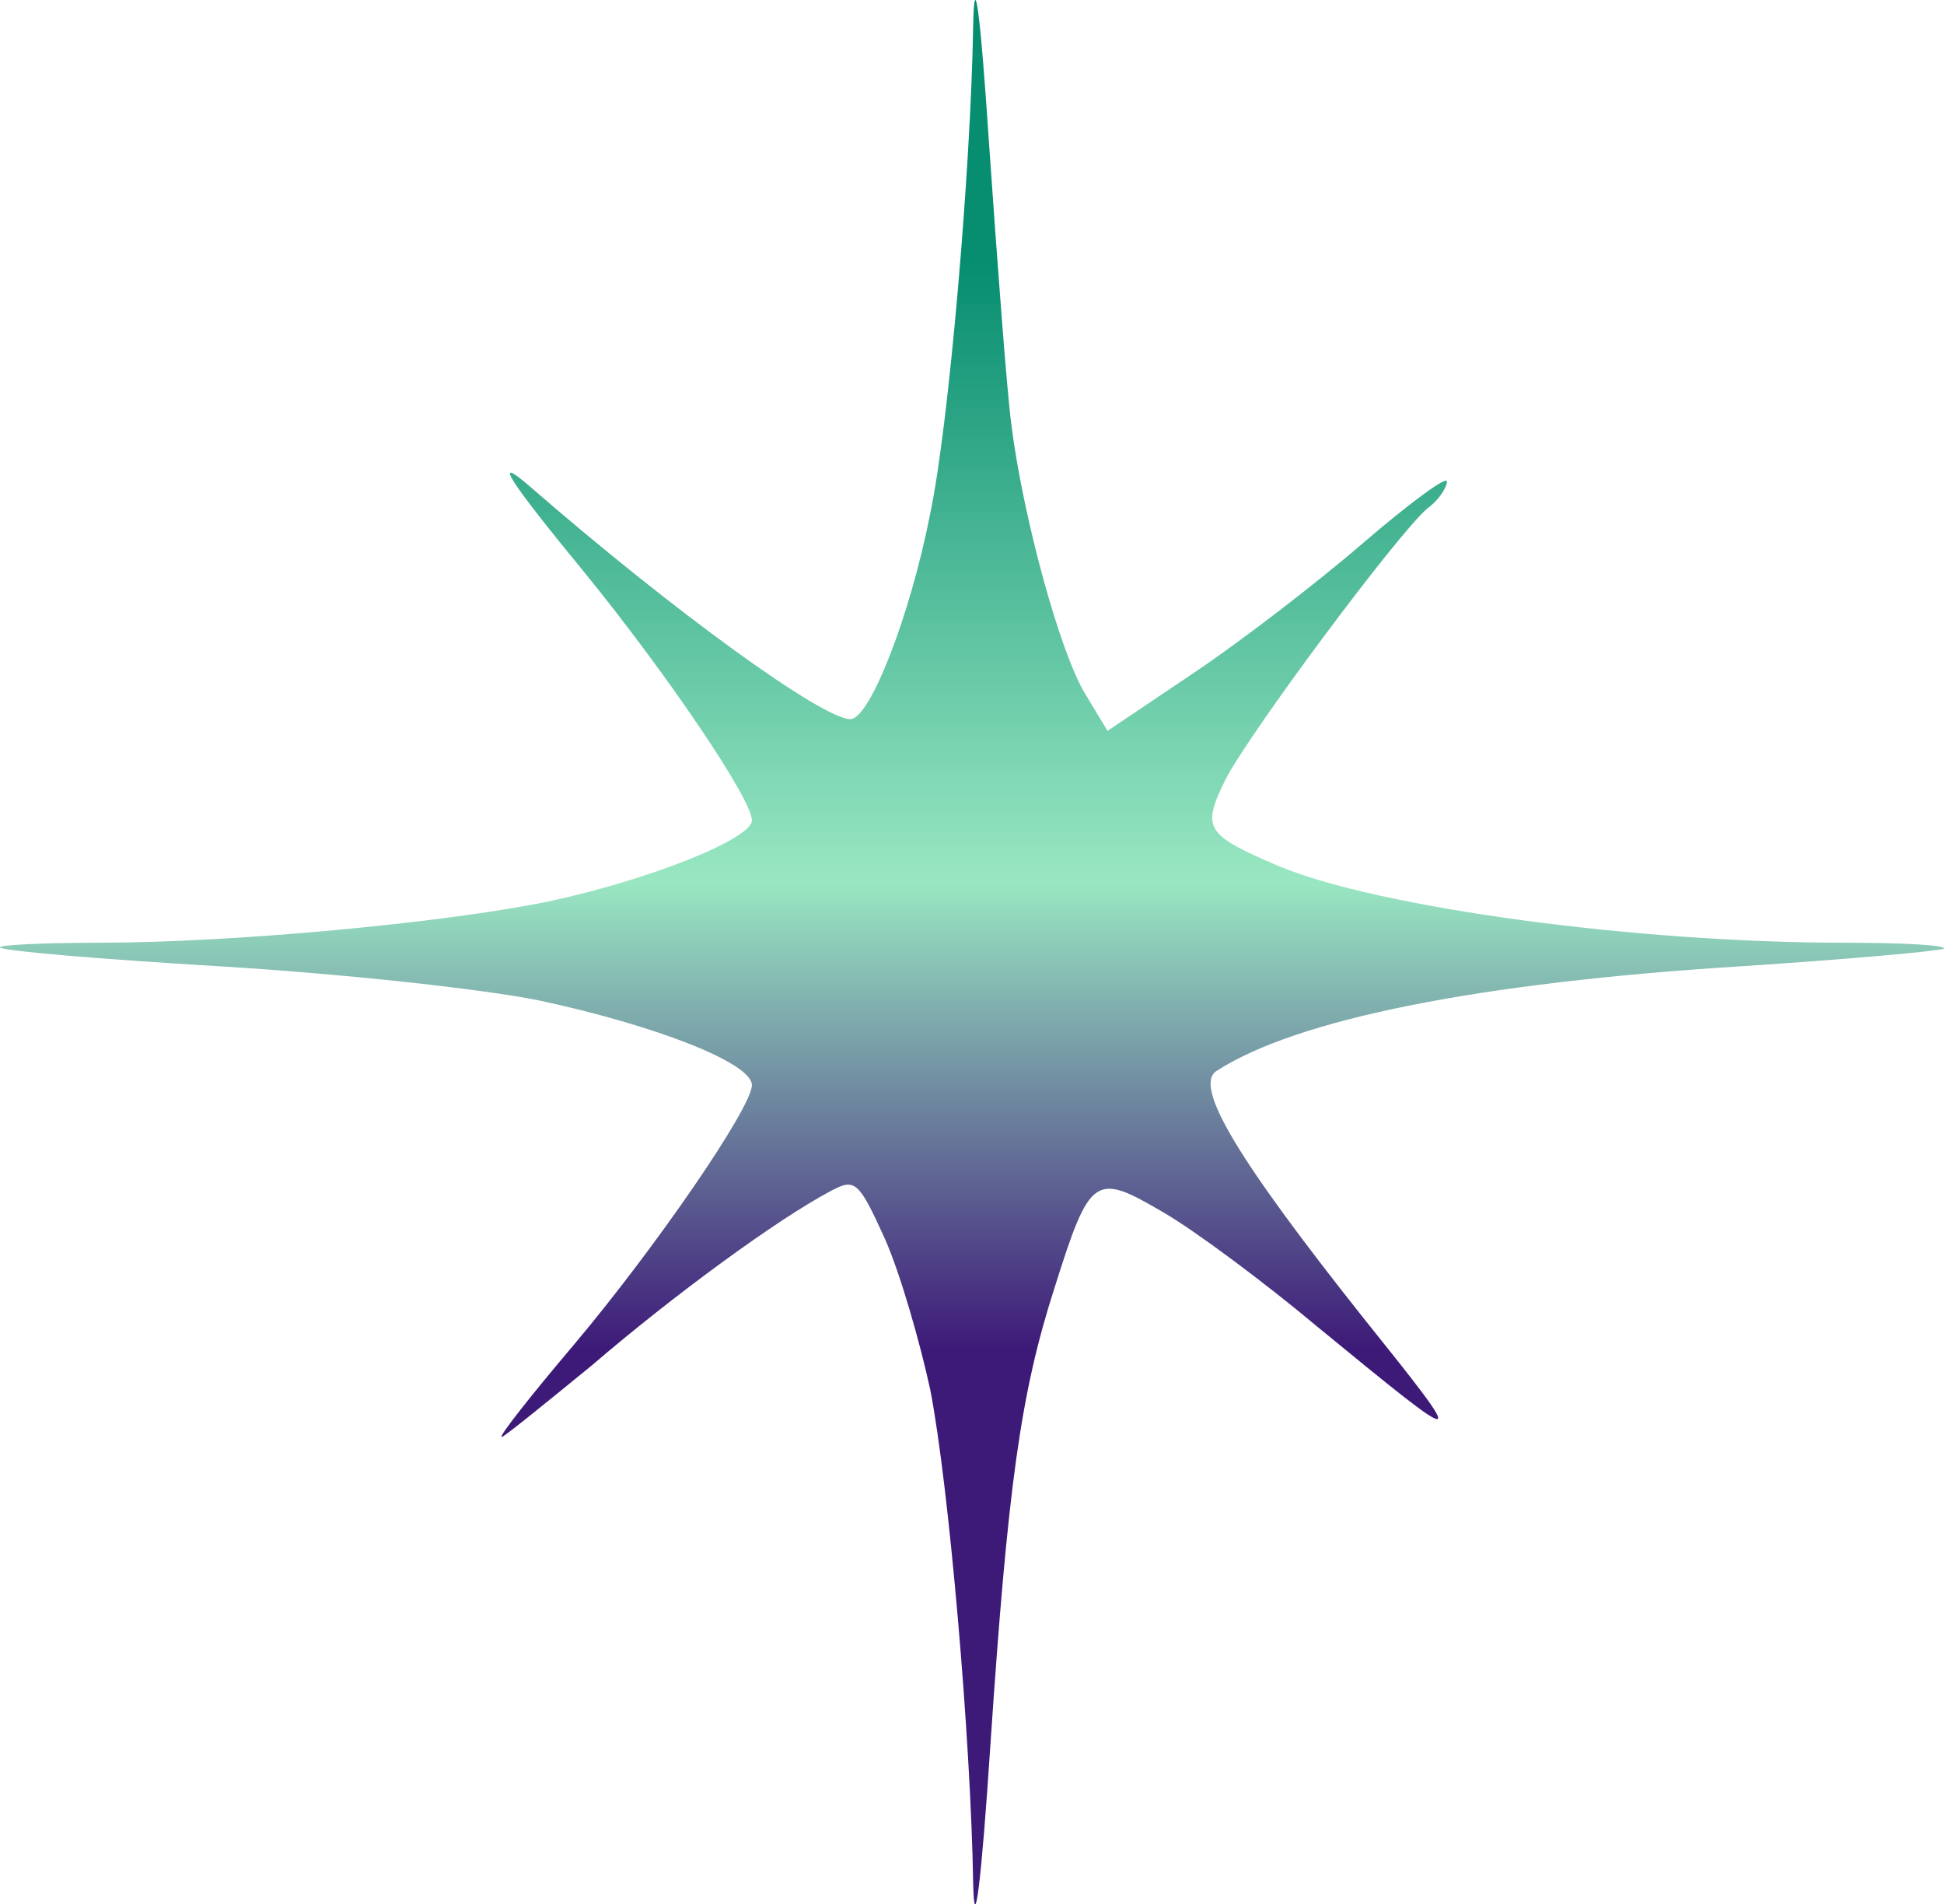 <svg width="679" height="665" viewBox="0 0 679 665" fill="none" xmlns="http://www.w3.org/2000/svg">
<path d="M339.905 9.075C339.095 59.211 331.408 148.386 324.934 179.207C318.056 214.548 303.894 251.123 297.016 251.123C287.305 251.123 235.515 213.727 184.938 169.755C171.586 158.249 177.655 167.701 204.36 200.165C233.087 235.507 262.624 279.067 262.624 286.464C262.624 293.039 226.209 307.422 191.412 314.819C155.402 322.216 81.762 329.202 34.422 329.202C14.597 329.202 -0.779 330.024 0.031 330.846C0.84 332.079 35.232 334.956 76.502 337.421C117.773 339.887 167.944 345.229 188.175 349.339C228.636 357.969 262.624 371.119 262.624 378.927C262.624 386.735 229.041 435.637 200.313 469.746C185.343 487.417 174.014 501.8 175.228 501.8C176.037 501.8 190.198 490.293 206.787 476.732C235.515 452.075 271.525 425.775 290.137 415.912C298.634 411.392 299.848 412.213 309.154 432.761C314.414 444.678 321.292 468.513 324.934 485.362C331.408 518.648 339.095 607.002 339.905 657.548C340.309 676.863 342.737 657.959 345.974 608.646C352.043 518.648 356.494 486.595 368.227 450.02C380.77 410.159 382.389 409.337 406.261 423.309C417.59 429.884 441.867 447.966 460.479 463.582C513.079 506.731 513.483 506.731 476.259 460.294C432.561 405.227 416.781 379.338 424.873 373.995C452.791 355.914 516.315 343.175 608.162 337.421C645.791 334.956 677.756 332.079 678.969 331.257C679.779 330.024 664.403 329.202 644.577 329.202C570.533 329.202 481.519 316.874 446.722 302.491C420.827 291.395 419.613 289.341 428.11 272.081C436.607 255.643 487.993 186.604 498.512 177.563C502.559 174.687 505.391 170.166 505.391 168.112C505.391 166.057 492.039 175.919 476.259 189.481C460.074 203.453 433.37 224 416.781 235.096L386.84 255.232L379.152 242.493C370.251 228.11 357.303 180.44 353.257 148.386C351.638 136.058 348.401 92.498 345.569 51.814C342.332 2.911 340.309 -11.472 339.905 9.075Z" fill="url(#paint0_linear_243_32)"/>
<defs>
<linearGradient id="paint0_linear_243_32" x1="339.5" y1="0" x2="339.5" y2="665" gradientUnits="userSpaceOnUse">
<stop offset="0.14" stop-color="#078E70"/>
<stop offset="0.463" stop-color="#99E7C2"/>
<stop offset="0.708" stop-color="#3D1A78"/>
</linearGradient>
</defs>
</svg>
